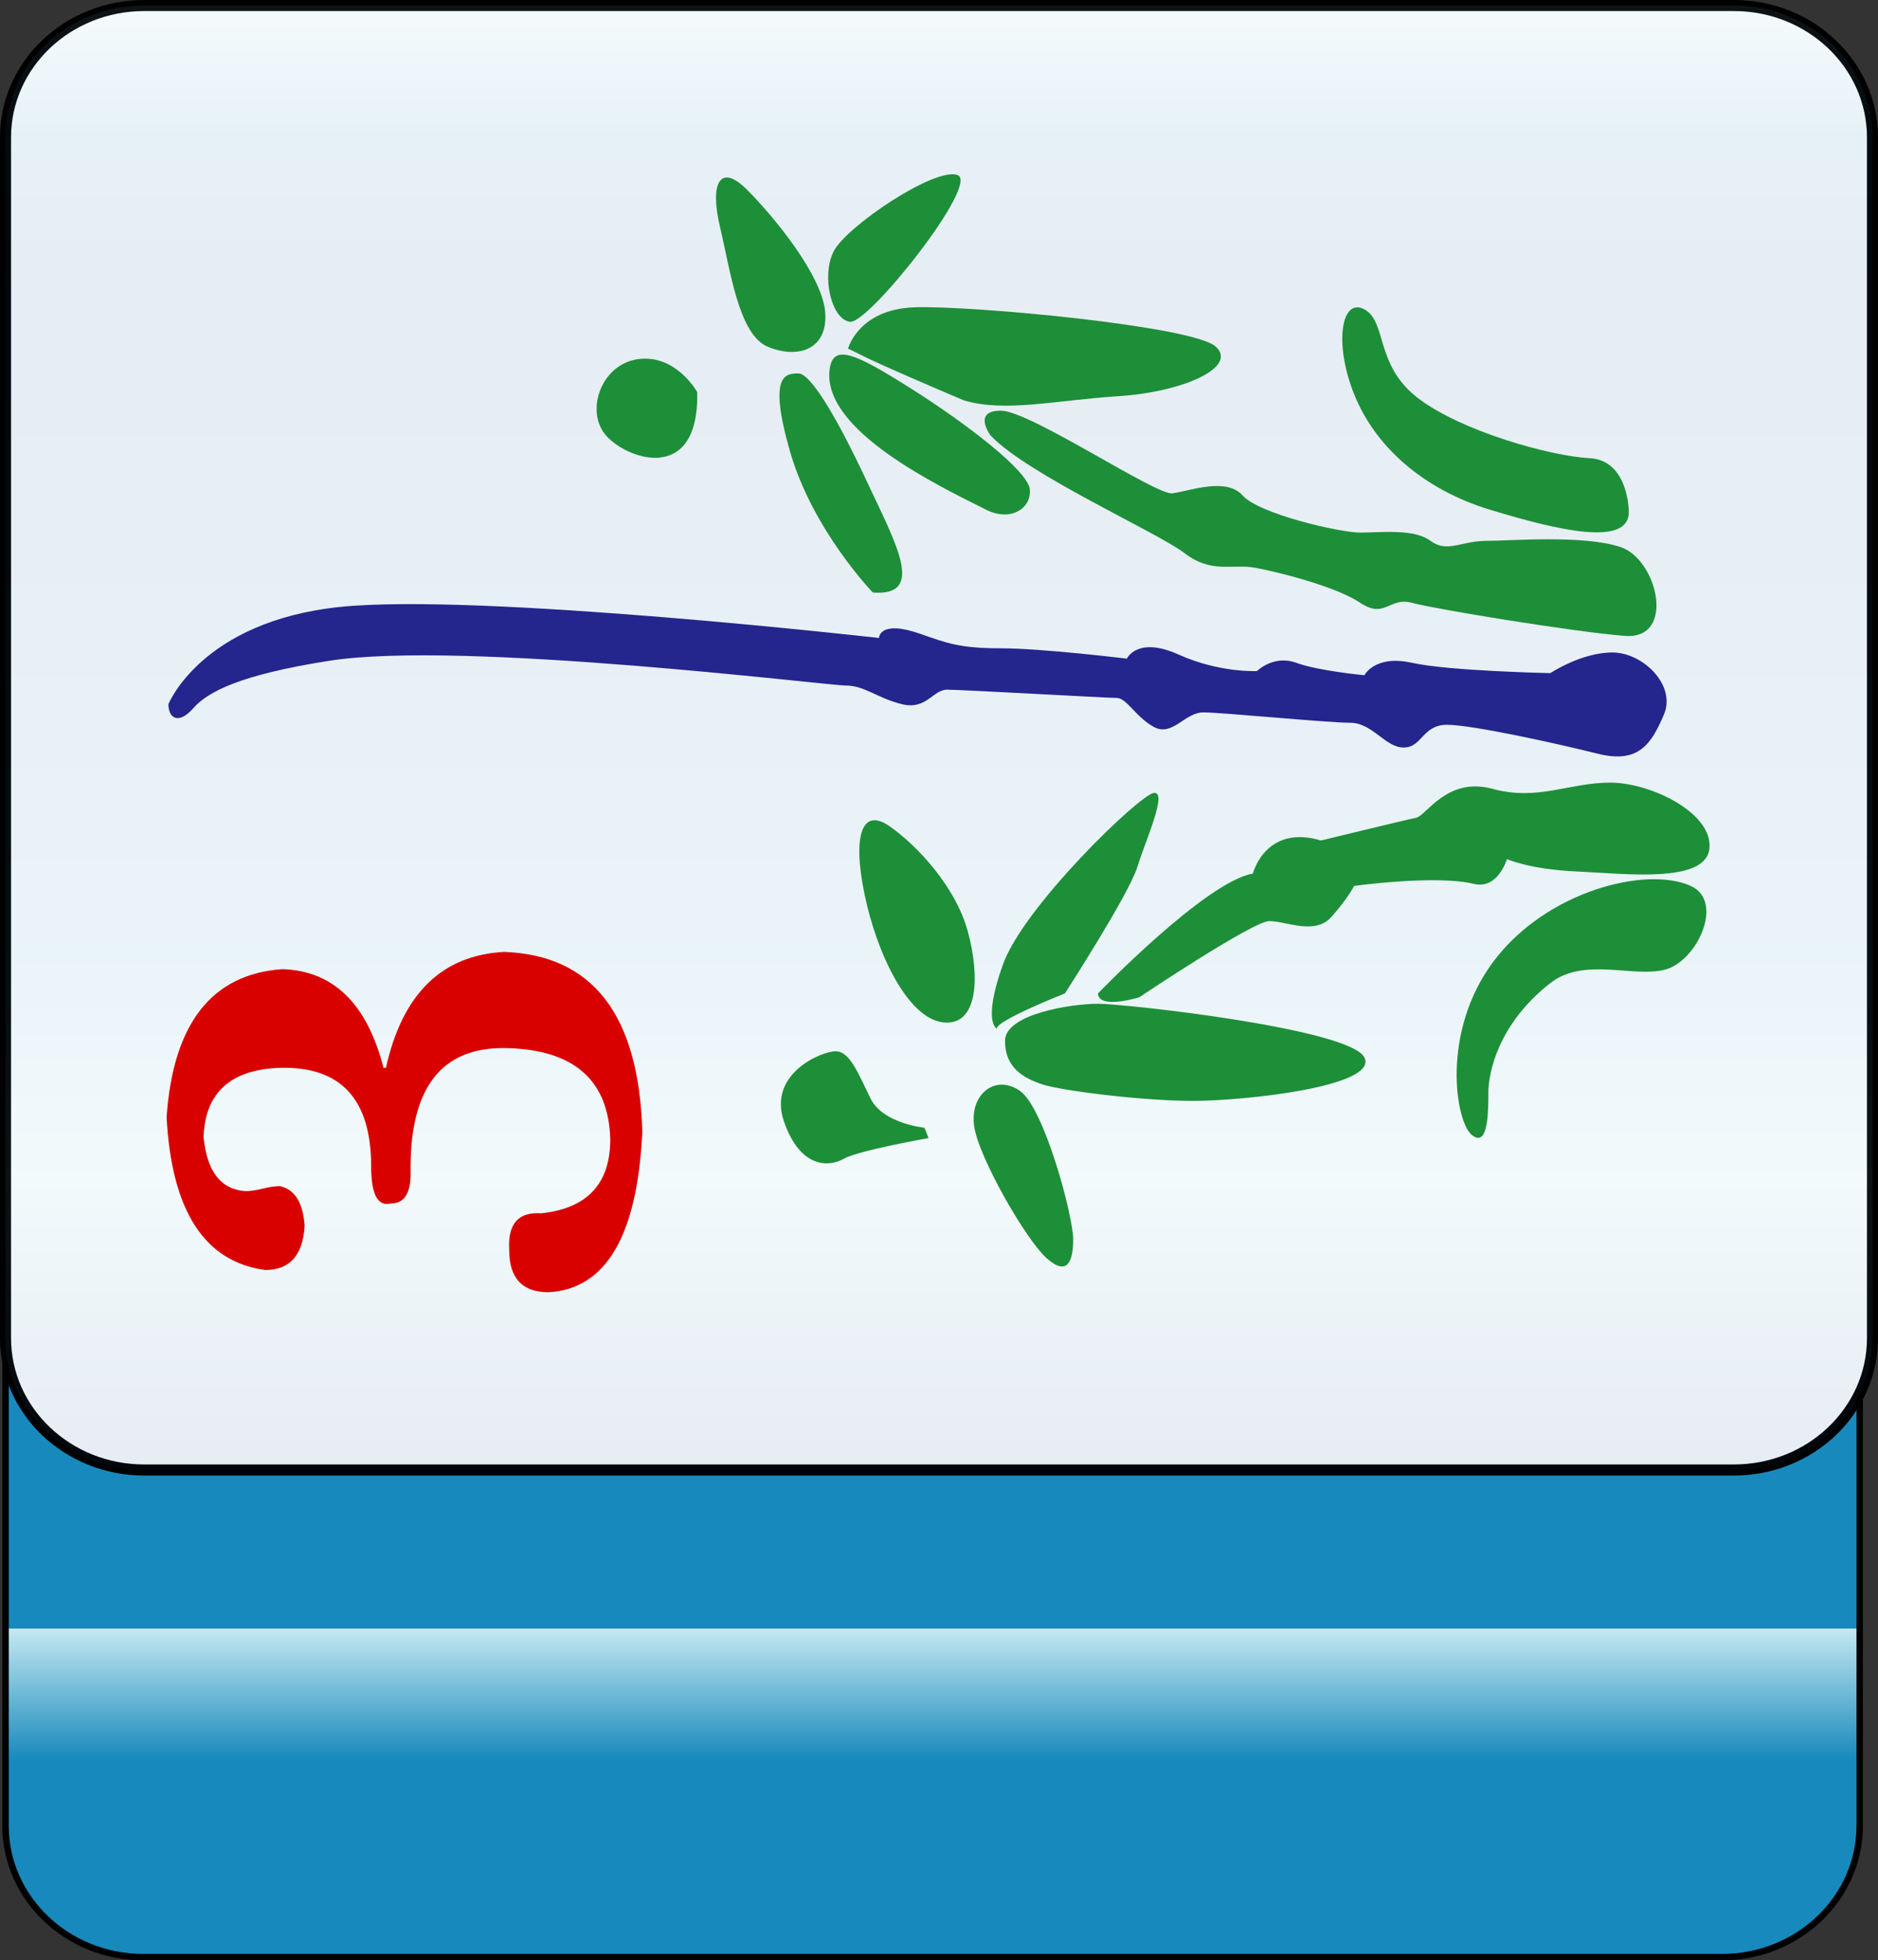 <?xml version="1.0" encoding="utf-8"?>
<!-- Generator: Adobe Illustrator 12.0.0, SVG Export Plug-In . SVG Version: 6.00 Build 51448)  -->
<!DOCTYPE svg PUBLIC "-//W3C//DTD SVG 1.1//EN" "http://www.w3.org/Graphics/SVG/1.1/DTD/svg11.dtd">
<svg  version="1.1"
	 xmlns:x="http://ns.adobe.com/Extensibility/1.0/" xmlns:i="http://ns.adobe.com/AdobeIllustrator/10.0/" xmlns:graph="http://ns.adobe.com/Graphs/1.0/" i:viewOrigin="-0.3208 113.645" i:rulerOrigin="0 0" i:pageBounds="0 113 108 0"
	 xmlns="http://www.w3.org/2000/svg" xmlns:xlink="http://www.w3.org/1999/xlink" xmlns:a="http://ns.adobe.com/AdobeSVGViewerExtensions/3.0/"
	 width="109.1" height="113.832" viewBox="0 0 109.1 113.832" overflow="visible" enable-background="new 0 0 109.1 113.832"
	 xml:space="preserve">
<rect x="0" y="0" width="109.1" height="113.832" fill="#333333" stroke="none"/>
<g id="图层_1" i:knockout="Off" i:layer="yes" i:dimmedPercent="50" i:rgbTrio="#4F008000FFFF">
	
		<linearGradient id="XMLID_7_" gradientUnits="userSpaceOnUse" x1="935.753" y1="32.644" x2="1020.547" y2="32.644" gradientTransform="matrix(0 -1 -1 0 86.823 1049.399)">
		<stop  offset="0.135" style="stop-color:#1889BC"/>
		<stop  offset="0.225" style="stop-color:#C4E9F2"/>
		<a:midPointStop  offset="0.135" style="stop-color:#1889BC"/>
		<a:midPointStop  offset="0.5" style="stop-color:#1889BC"/>
		<a:midPointStop  offset="0.225" style="stop-color:#C4E9F2"/>
	</linearGradient>
	<path fill="url(#XMLID_7_)" stroke="#000000" stroke-width="0.374" d="M100.037,28.852c4.418,0,8.001,3.42,8.001,7.638v69.518
		c0,4.218-3.583,7.638-8.001,7.638H8.321c-4.418,0-8-3.42-8-7.638V36.49c0-4.218,3.582-7.638,8-7.638H100.037z"/>
	<path fill="#FFFFFF" stroke="#000000" stroke-width="0.641" d="M8.377,85.36c-4.449,0-8.057-3.43-8.057-7.66V7.98
		c0-4.23,3.607-7.659,8.057-7.659h92.348c4.447,0,8.055,3.429,8.055,7.659V77.7c0,4.23-3.606,7.66-8.055,7.66H8.377z"/>
	
		<linearGradient id="XMLID_8_" gradientUnits="userSpaceOnUse" x1="-229.588" y1="367.907" x2="-144.549" y2="367.907" gradientTransform="matrix(0 1 1 0 -313.357 229.909)">
		<stop  offset="0" style="stop-color:#A3DDEA"/>
		<stop  offset="0.09" style="stop-color:#0678B3"/>
		<stop  offset="0.213" style="stop-color:#094C91"/>
		<stop  offset="0.64" style="stop-color:#2890C0"/>
		<stop  offset="0.803" style="stop-color:#82D0E3"/>
		<stop  offset="1" style="stop-color:#09468C"/>
		<a:midPointStop  offset="0" style="stop-color:#A3DDEA"/>
		<a:midPointStop  offset="0.5" style="stop-color:#A3DDEA"/>
		<a:midPointStop  offset="0.09" style="stop-color:#0678B3"/>
		<a:midPointStop  offset="0.5" style="stop-color:#0678B3"/>
		<a:midPointStop  offset="0.213" style="stop-color:#094C91"/>
		<a:midPointStop  offset="0.5" style="stop-color:#094C91"/>
		<a:midPointStop  offset="0.64" style="stop-color:#2890C0"/>
		<a:midPointStop  offset="0.5" style="stop-color:#2890C0"/>
		<a:midPointStop  offset="0.803" style="stop-color:#82D0E3"/>
		<a:midPointStop  offset="0.5" style="stop-color:#82D0E3"/>
		<a:midPointStop  offset="1" style="stop-color:#09468C"/>
	</linearGradient>
	
		<path i:isolated="yes" i:knockout="Off" opacity="0.1" fill="url(#XMLID_8_)" stroke="#000000" stroke-width="0.641" enable-background="new    " d="
		M8.377,85.36c-4.449,0-8.057-3.43-8.057-7.66V7.98c0-4.23,3.607-7.659,8.057-7.659h92.348c4.448,0,8.055,3.429,8.055,7.659V77.7
		c0,4.23-3.605,7.66-8.055,7.66H8.377z"/>
	<g i:knockout="Off">
		<path fill="#24258D" d="M9.785,40.886c0,0,1.92-4.801,9.959-5.641c8.041-0.84,31.32,1.801,31.32,1.801s0-1.08,2.4-0.24
			c1.52,0.531,2.279,0.84,4.679,0.84s7.32,0.6,7.32,0.6s0.6-1.32,3-0.24c2.399,1.08,4.561,0.961,4.561,0.961s0.959-0.961,2.279-0.48
			c1.319,0.481,3.961,0.721,3.961,0.721s0.6-1.201,2.76-0.721s8.039,0.6,8.039,0.6s1.801-1.199,3.602-1.199c1.8,0,3.72,1.92,3,3.6
			c-0.721,1.68-1.44,2.88-3.842,2.28c-2.397-0.601-7.317-1.681-8.76-1.681c-1.439,0-1.439,1.32-2.52,1.32
			c-1.081,0-1.802-1.439-3.119-1.439c-1.32,0-7.441-0.601-8.521-0.601s-1.799,1.44-2.879,0.841c-1.08-0.601-1.561-1.681-2.16-1.681
			c-0.599,0-9-0.479-9.84-0.479s-1.2,1.199-2.64,0.84c-1.44-0.36-2.16-1.08-3.24-1.08s-22.32-2.641-30-1.44
			c-5.179,0.81-7.08,1.8-7.92,2.761C10.385,42.085,9.785,41.726,9.785,40.886z"/>
	</g>
	<path fill="#1D8F38" d="M53.704,65.486c0,0-2.399-0.24-3.12-1.68c-0.719-1.44-1.199-2.76-2.039-2.76s-3.961,1.318-3,4.08
		c0.959,2.76,2.64,2.64,3.479,2.159c0.841-0.479,4.92-1.2,4.92-1.2L53.704,65.486z"/>
	<path fill="#1D8F38" d="M54.784,59.366c-2.04-0.238-3.84-3.959-4.56-7.439c-0.721-3.479-0.12-5.039,1.439-3.959
		c1.561,1.08,3.841,3.479,4.56,6.119C56.945,56.726,56.824,59.606,54.784,59.366z"/>
	<path fill="#1D8F38" d="M60.785,73.046c-1.198-1.08-3.961-5.882-4.198-7.682c-0.24-1.8,1.198-3,2.639-2.04
		c1.44,0.961,3.121,7.32,3.121,8.642C62.346,73.287,61.984,74.126,60.785,73.046z"/>
	<path fill="#1D8F38" d="M57.904,59.726c0,0-0.84-0.36,0.361-3.721c1.199-3.359,7.92-9.84,8.76-9.959
		c0.84-0.121-0.479,2.76-0.961,4.319c-0.479,1.56-4.199,7.32-4.199,7.32S57.904,59.246,57.904,59.726z"/>
	<path fill="#1D8F38" d="M60.544,62.966c-1.08-0.36-2.16-0.961-2.16-2.521c0-1.56,3.84-2.159,5.399-2.159
		c1.561,0,14.642,1.439,15.48,3.119c0.839,1.681-6.961,2.521-9.961,2.521S61.625,63.326,60.544,62.966z"/>
	<path fill="#1D8F38" d="M63.785,57.686c0,0,6.24-6.479,9-6.96c0,0,0.722-2.881,3.959-1.92c0,0,4.922-1.2,5.521-1.32
		c0.599-0.12,1.799-2.4,4.438-1.68c2.642,0.72,4.439-0.36,6.841-0.36c2.4,0,6,1.8,5.76,3.841c-0.24,2.039-4.92,1.439-7.681,1.319
		c-2.76-0.12-4.079-0.72-4.079-0.72s-0.521,1.779-1.921,1.439c-2.221-0.539-6.959,0.12-6.959,0.12s-0.36,0.72-1.319,1.8
		c-0.961,1.08-2.642,0.24-3.603,0.24c-0.959,0-7.559,4.426-7.559,4.426S63.83,58.646,63.785,57.686z"/>
	<path fill="#1D8F38" d="M85.505,65.906c-0.961-0.778-1.802-6,1.26-10.08c3.059-4.08,8.869-5.557,11.459-4.38
		c1.979,0.899,0.361,4.38-1.5,4.86c-1.859,0.48-4.705-0.748-6.66,0.779c-3.078,2.405-3.6,5.28-3.6,6.36S86.464,66.686,85.505,65.906
		z"/>
	<path fill="#1D8F38" d="M40.504,22.766c0,0-1.199-2.16-3.359-1.922c-2.16,0.24-3.12,2.881-2.04,4.32
		C36.185,26.606,40.625,28.287,40.504,22.766z"/>
	<path fill="#1D8F38" d="M44.584,20.125c-1.68-0.721-2.159-4.439-2.76-6.961c-0.6-2.52,0-3.719,1.561-2.16
		c1.56,1.561,4.439,5.041,4.56,7.201C48.066,20.365,46.265,20.844,44.584,20.125z"/>
	<path fill="#1D8F38" d="M49.385,18.686c-1.08-0.121-1.68-2.641-0.96-4.08c0.72-1.441,5.88-4.92,7.201-4.441
		C56.945,10.645,50.465,18.805,49.385,18.686z"/>
	<path fill="#1D8F38" d="M49.265,20.245c0,0,0.601-2.279,3.84-2.4c3.241-0.119,16.2,1.08,17.521,2.281
		c1.319,1.199-1.921,2.641-5.642,2.879c-3.719,0.24-6.6,0.961-9,0.24c0,0-2.81-1.191-4.583-1.984
		C50.013,20.641,49.633,20.403,49.265,20.245z"/>
	<path fill="#1D8F38" d="M48.185,21.565c0.146-1.678,1.44-1.08,4.681,0.961c3.24,2.039,6.838,4.8,6.958,5.88
		c0.121,1.08-1.08,1.92-2.52,1.2C54.402,28.155,47.887,25.016,48.185,21.565z"/>
	<path fill="#1D8F38" d="M50.705,34.406c0,0-3.48-3.6-4.801-8.16c-1.32-4.56-0.24-4.56,0.48-4.56c0.72,0,2.279,2.639,3.96,6.239
		C52.024,31.526,53.824,34.646,50.705,34.406z"/>
	<path fill="#1D8F38" d="M57.544,25.286c0,0-1.08-1.441,0.6-1.441s9,4.922,9.961,4.802c0.959-0.12,3.119-0.96,4.08,0.12
		c0.959,1.079,5.639,2.159,6.84,2.159c1.199,0,3.119-0.239,4.08,0.48c0.959,0.721,1.799,0,3.24,0c1.438,0,5.639-0.359,7.799,0.36
		c2.16,0.719,3.24,5.399,0.24,5.159c-3-0.239-11.039-1.56-12.359-1.92c-1.32-0.359-1.561,0.961-3,0
		c-1.438-0.959-4.801-1.799-6.121-2.039c-1.317-0.24-2.52,0.359-4.08-0.84C67.265,30.925,59.705,27.566,57.544,25.286z"/>
	<path fill="#1D8F38" d="M94.625,29.726c0,0,0-3-2.279-3.12c-2.281-0.12-7.441-1.561-9.961-3.48
		c-2.521-1.919-1.799-4.439-3.119-5.16c-1.32-0.721-1.801,1.92-0.601,4.92c1.199,3.001,3.96,5.521,7.921,6.721
		C90.544,30.806,94.625,31.766,94.625,29.726z"/>
	<g i:knockout="Off">
		<path fill="#D90000" d="M22.421,62.005c0.955-4.295,3.246-6.54,6.873-6.73c5.156,0.191,7.828,3.676,8.02,10.453
			c-0.287,6.014-2.1,9.117-5.441,9.309c-1.527,0-2.291-0.812-2.291-2.436c-0.096-1.527,0.525-2.242,1.861-2.146
			c2.673-0.286,4.01-1.719,4.01-4.297c-0.096-3.436-2.1-5.201-6.014-5.297c-3.818-0.096-5.68,2.338-5.585,7.303
			c0,1.146-0.382,1.718-1.146,1.718c-0.764,0.19-1.146-0.523-1.146-2.146c0-3.914-1.766-5.824-5.298-5.729
			c-2.863,0.096-4.344,1.432-4.439,4.01c0.191,2.004,1.003,3.055,2.435,3.15c0.286,0,0.62-0.05,1.003-0.146
			c0.381-0.094,0.716-0.143,1.002-0.143c0.859,0.19,1.336,0.955,1.432,2.291c-0.096,1.719-0.859,2.577-2.291,2.577
			c-3.531-0.479-5.441-3.438-5.728-8.879c0.382-5.438,2.626-8.305,6.729-8.59c2.96,0.096,4.917,2.004,5.871,5.728H22.421
			L22.421,62.005z"/>
	</g>
</g>
</svg>
